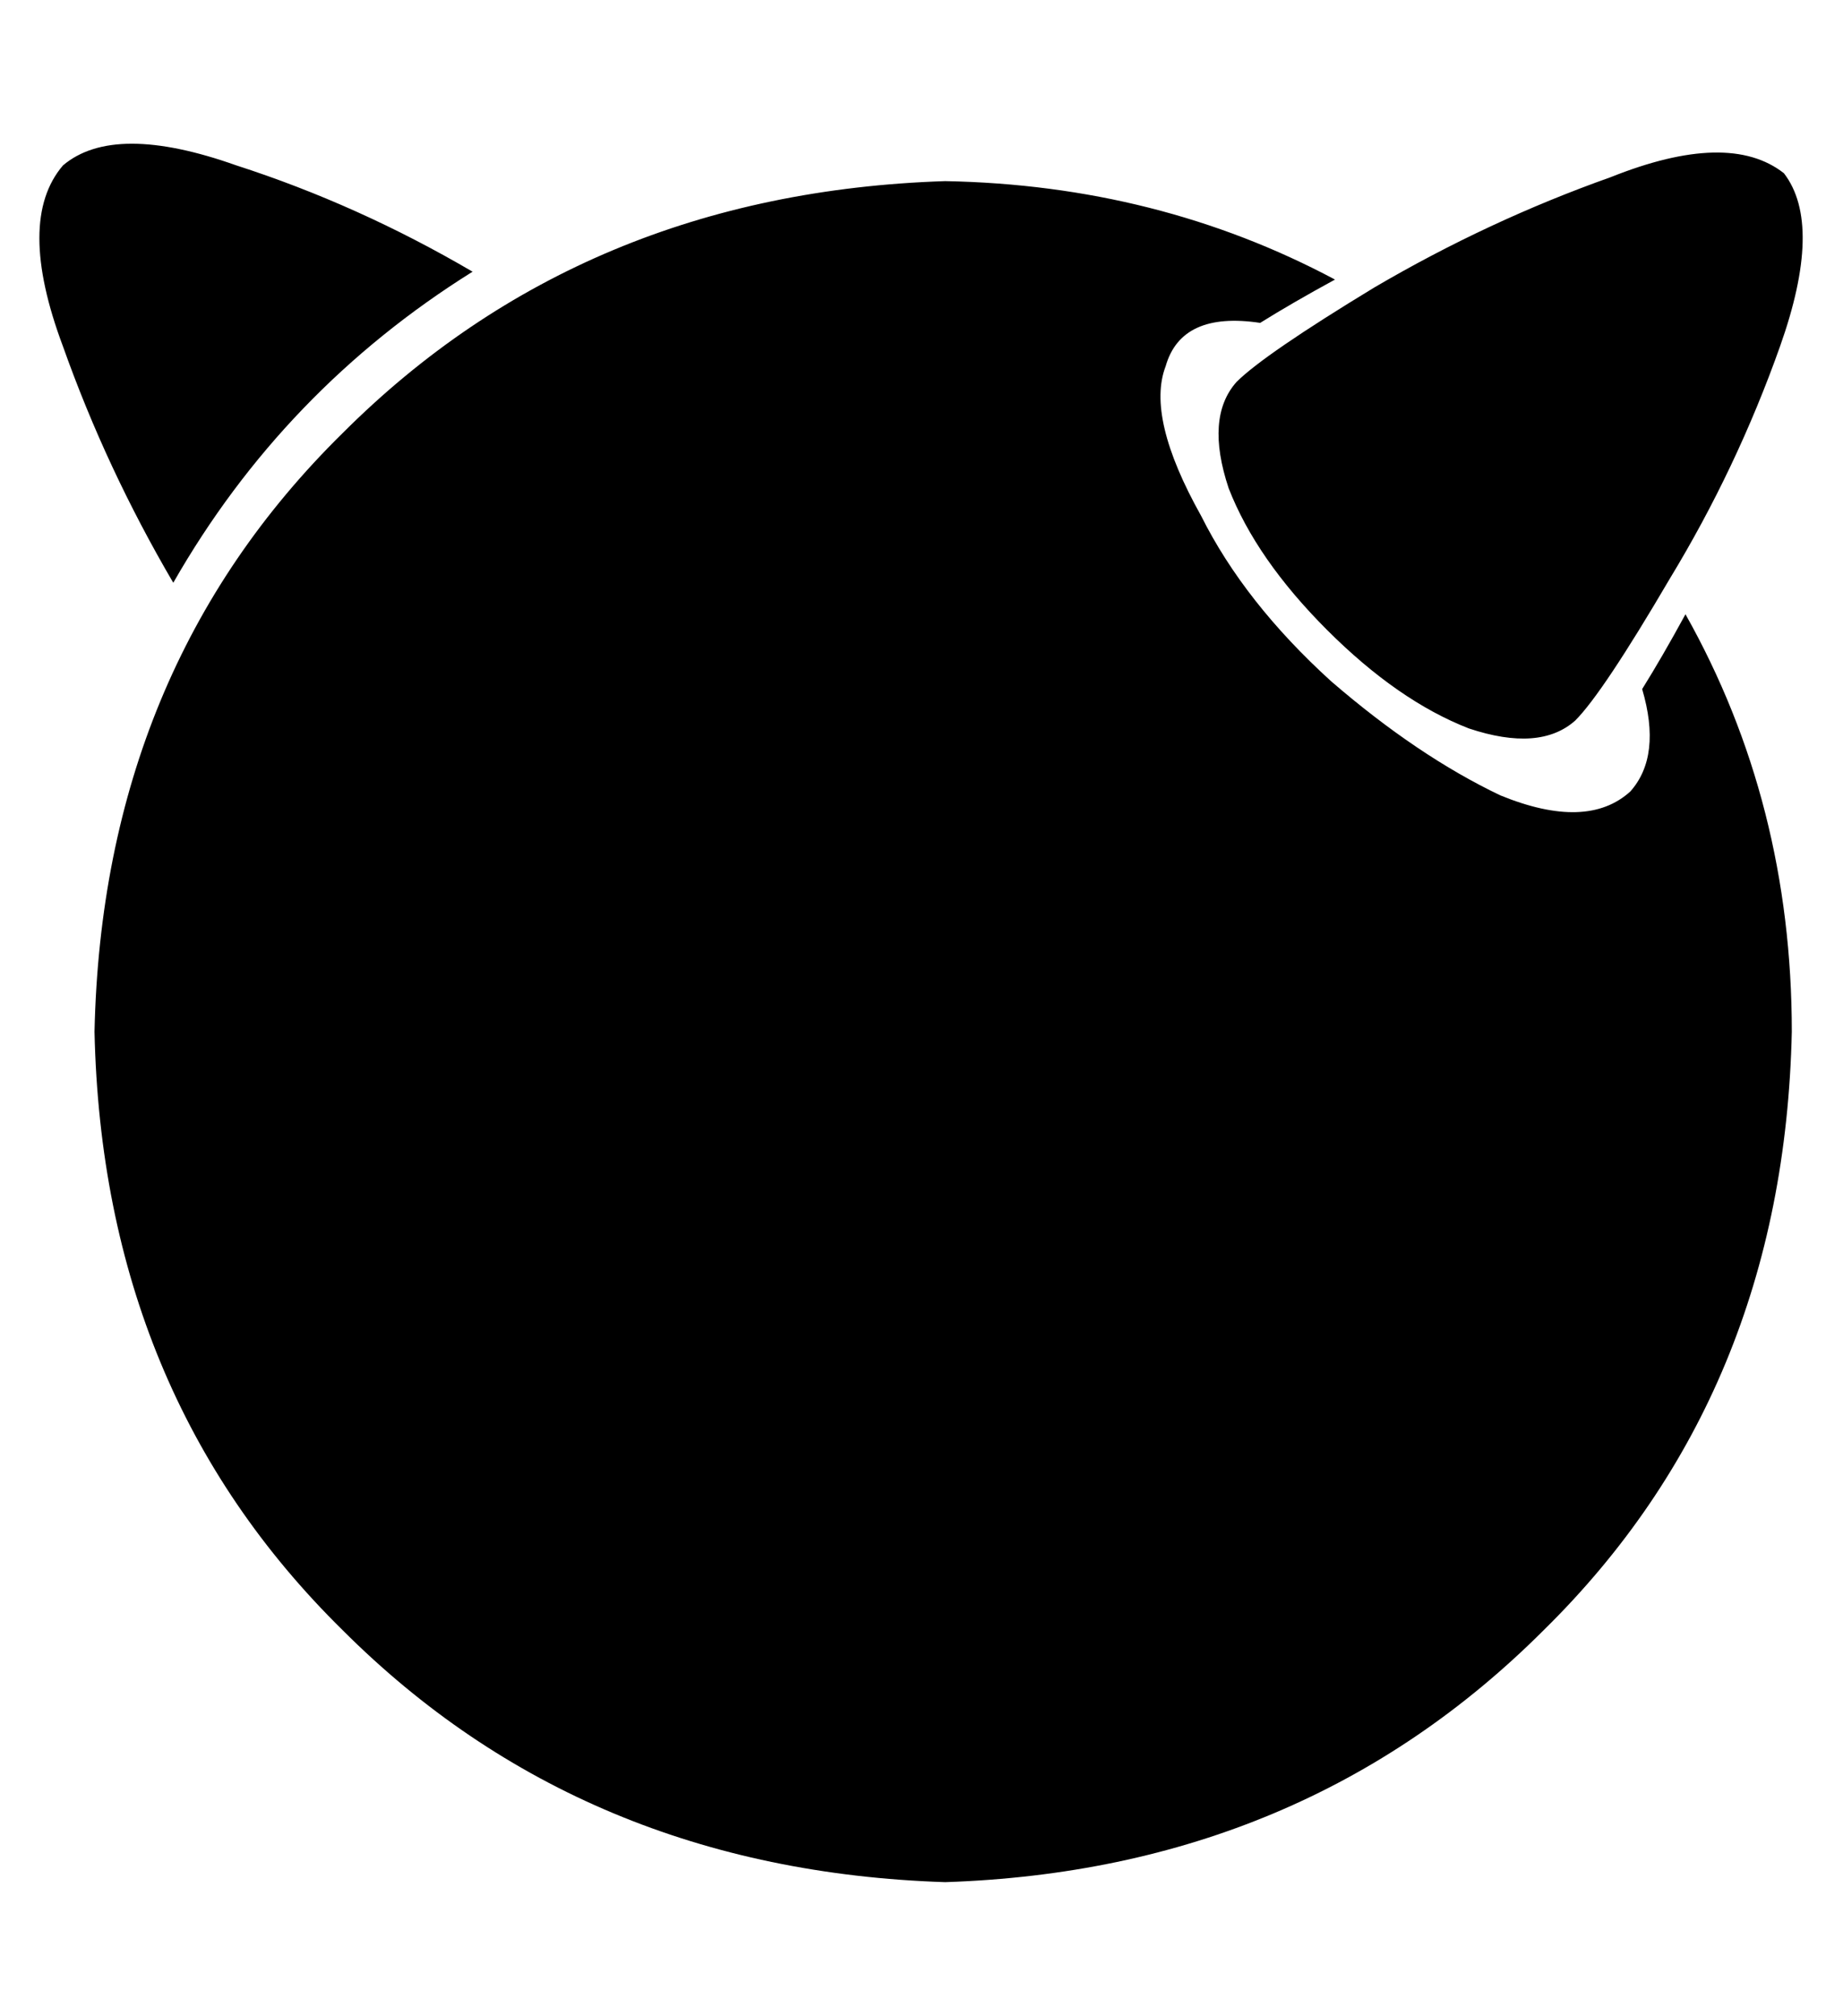 <?xml version="1.0" standalone="no"?>
<!DOCTYPE svg PUBLIC "-//W3C//DTD SVG 1.1//EN" "http://www.w3.org/Graphics/SVG/1.1/DTD/svg11.dtd" >
<svg xmlns="http://www.w3.org/2000/svg" xmlns:xlink="http://www.w3.org/1999/xlink" version="1.1" viewBox="-10 -40 468 512">
   <path fill="currentColor"
d="M304 57q7 -7 35 -24v0v0q29 -17 60 -28v0v0q30 -12 44 -1q10 13 -1 44t-28 59q-17 29 -24 36q-9 8 -27 2q-18 -7 -36 -25t-25 -36q-6 -18 2 -27v0zM110 29q-29 -17 -60 -27v0v0q-31 -11 -44 0q-12 14 0 46q11 31 28 60q28 -49 76 -79v0zM407 135q5 17 -3 26q-11 10 -33 1
q-21 -10 -43 -29q-22 -20 -33 -42q-14 -25 -9 -38q4 -14 24 -11q8 -5 19 -11q-45 -24 -99 -25q-92 3 -153 64q-61 60 -63 152q2 92 63 152q61 61 153 64q91 -3 152 -64q61 -60 63 -152q0 -58 -27 -106q-6 11 -11 19v0z" />
</svg>
